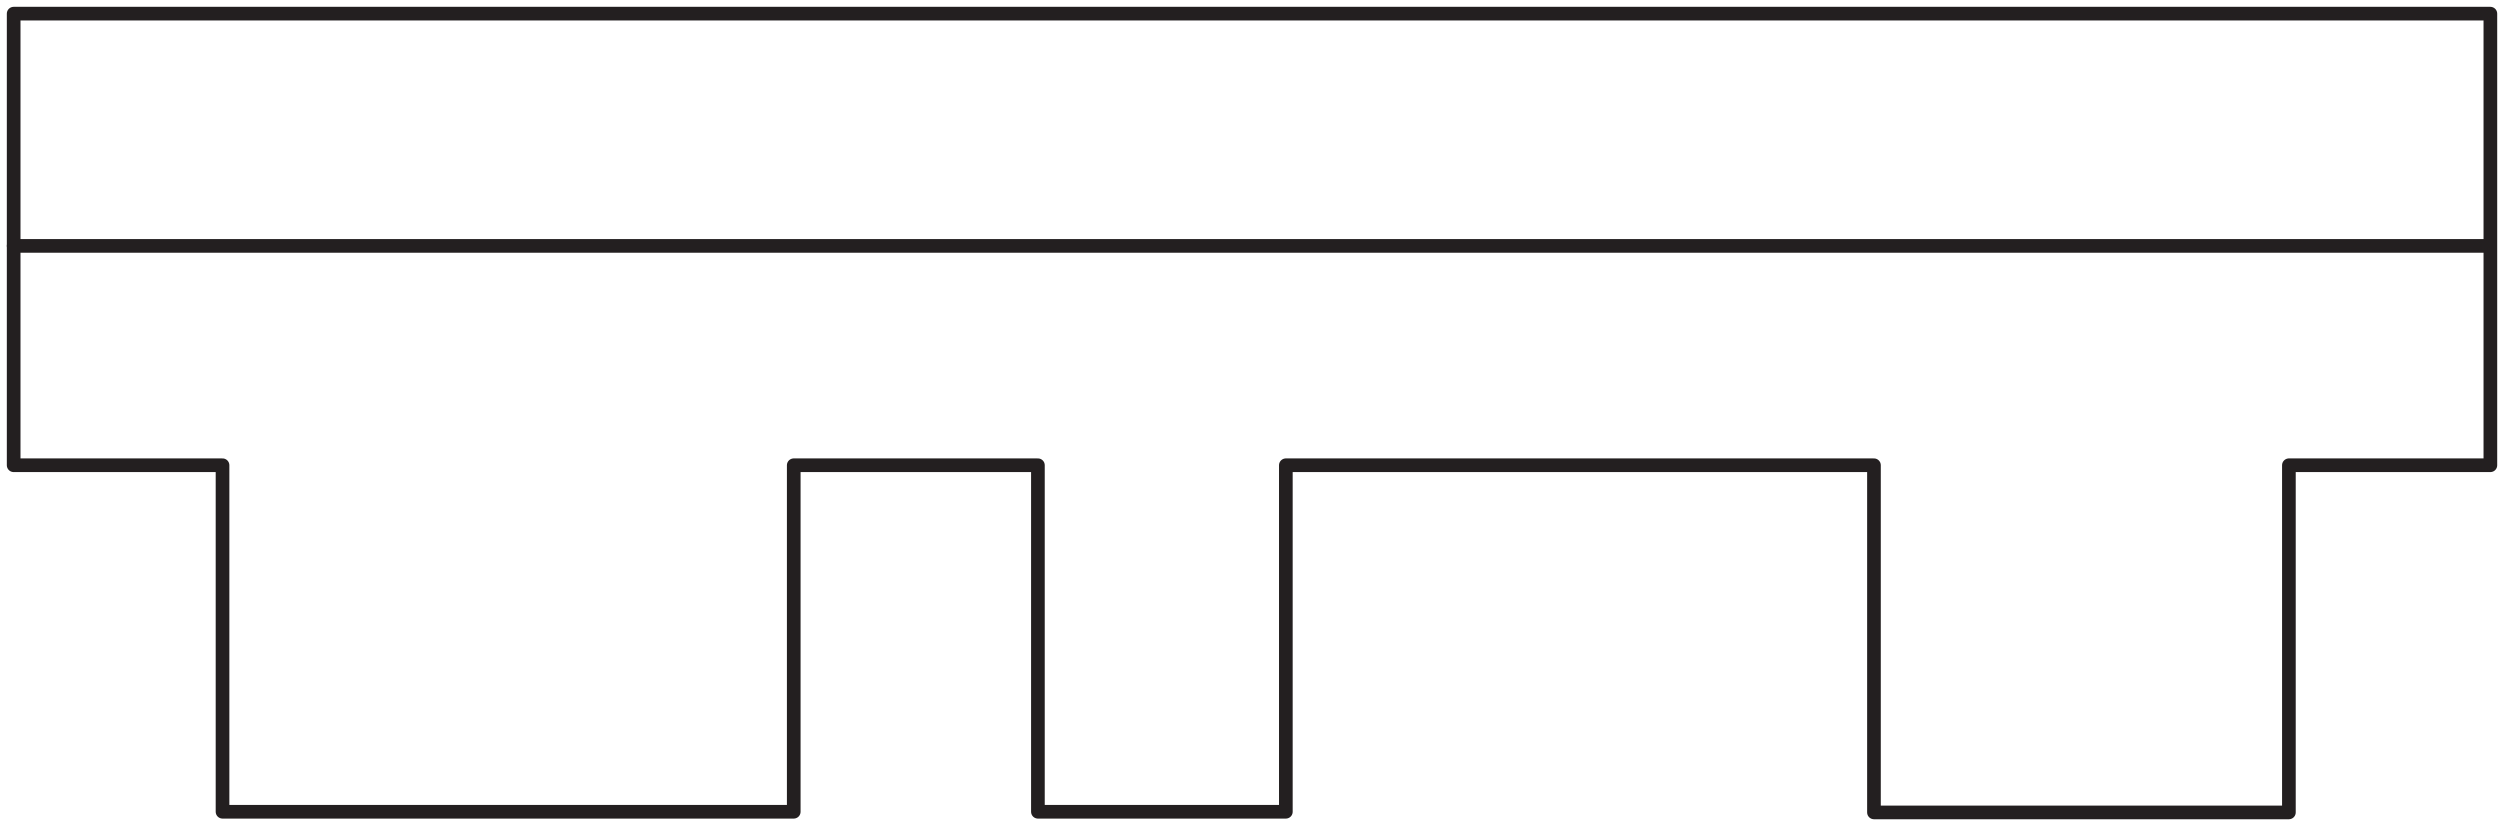 <svg width="183" height="60" viewBox="0 0 183 60" fill="none" xmlns="http://www.w3.org/2000/svg">
<path d="M1 1H182.295V34.056H167.547V59.468H137.174V34.056H94.124V59.42H75.975V34.056H58.102V59.42H16.289V34.056H1V17.017V1Z" stroke="#231F20" stroke-linecap="round" stroke-linejoin="round"/>
<path d="M1 18L182 18" stroke="#231F20" stroke-linecap="round" stroke-linejoin="round"/>
</svg>
